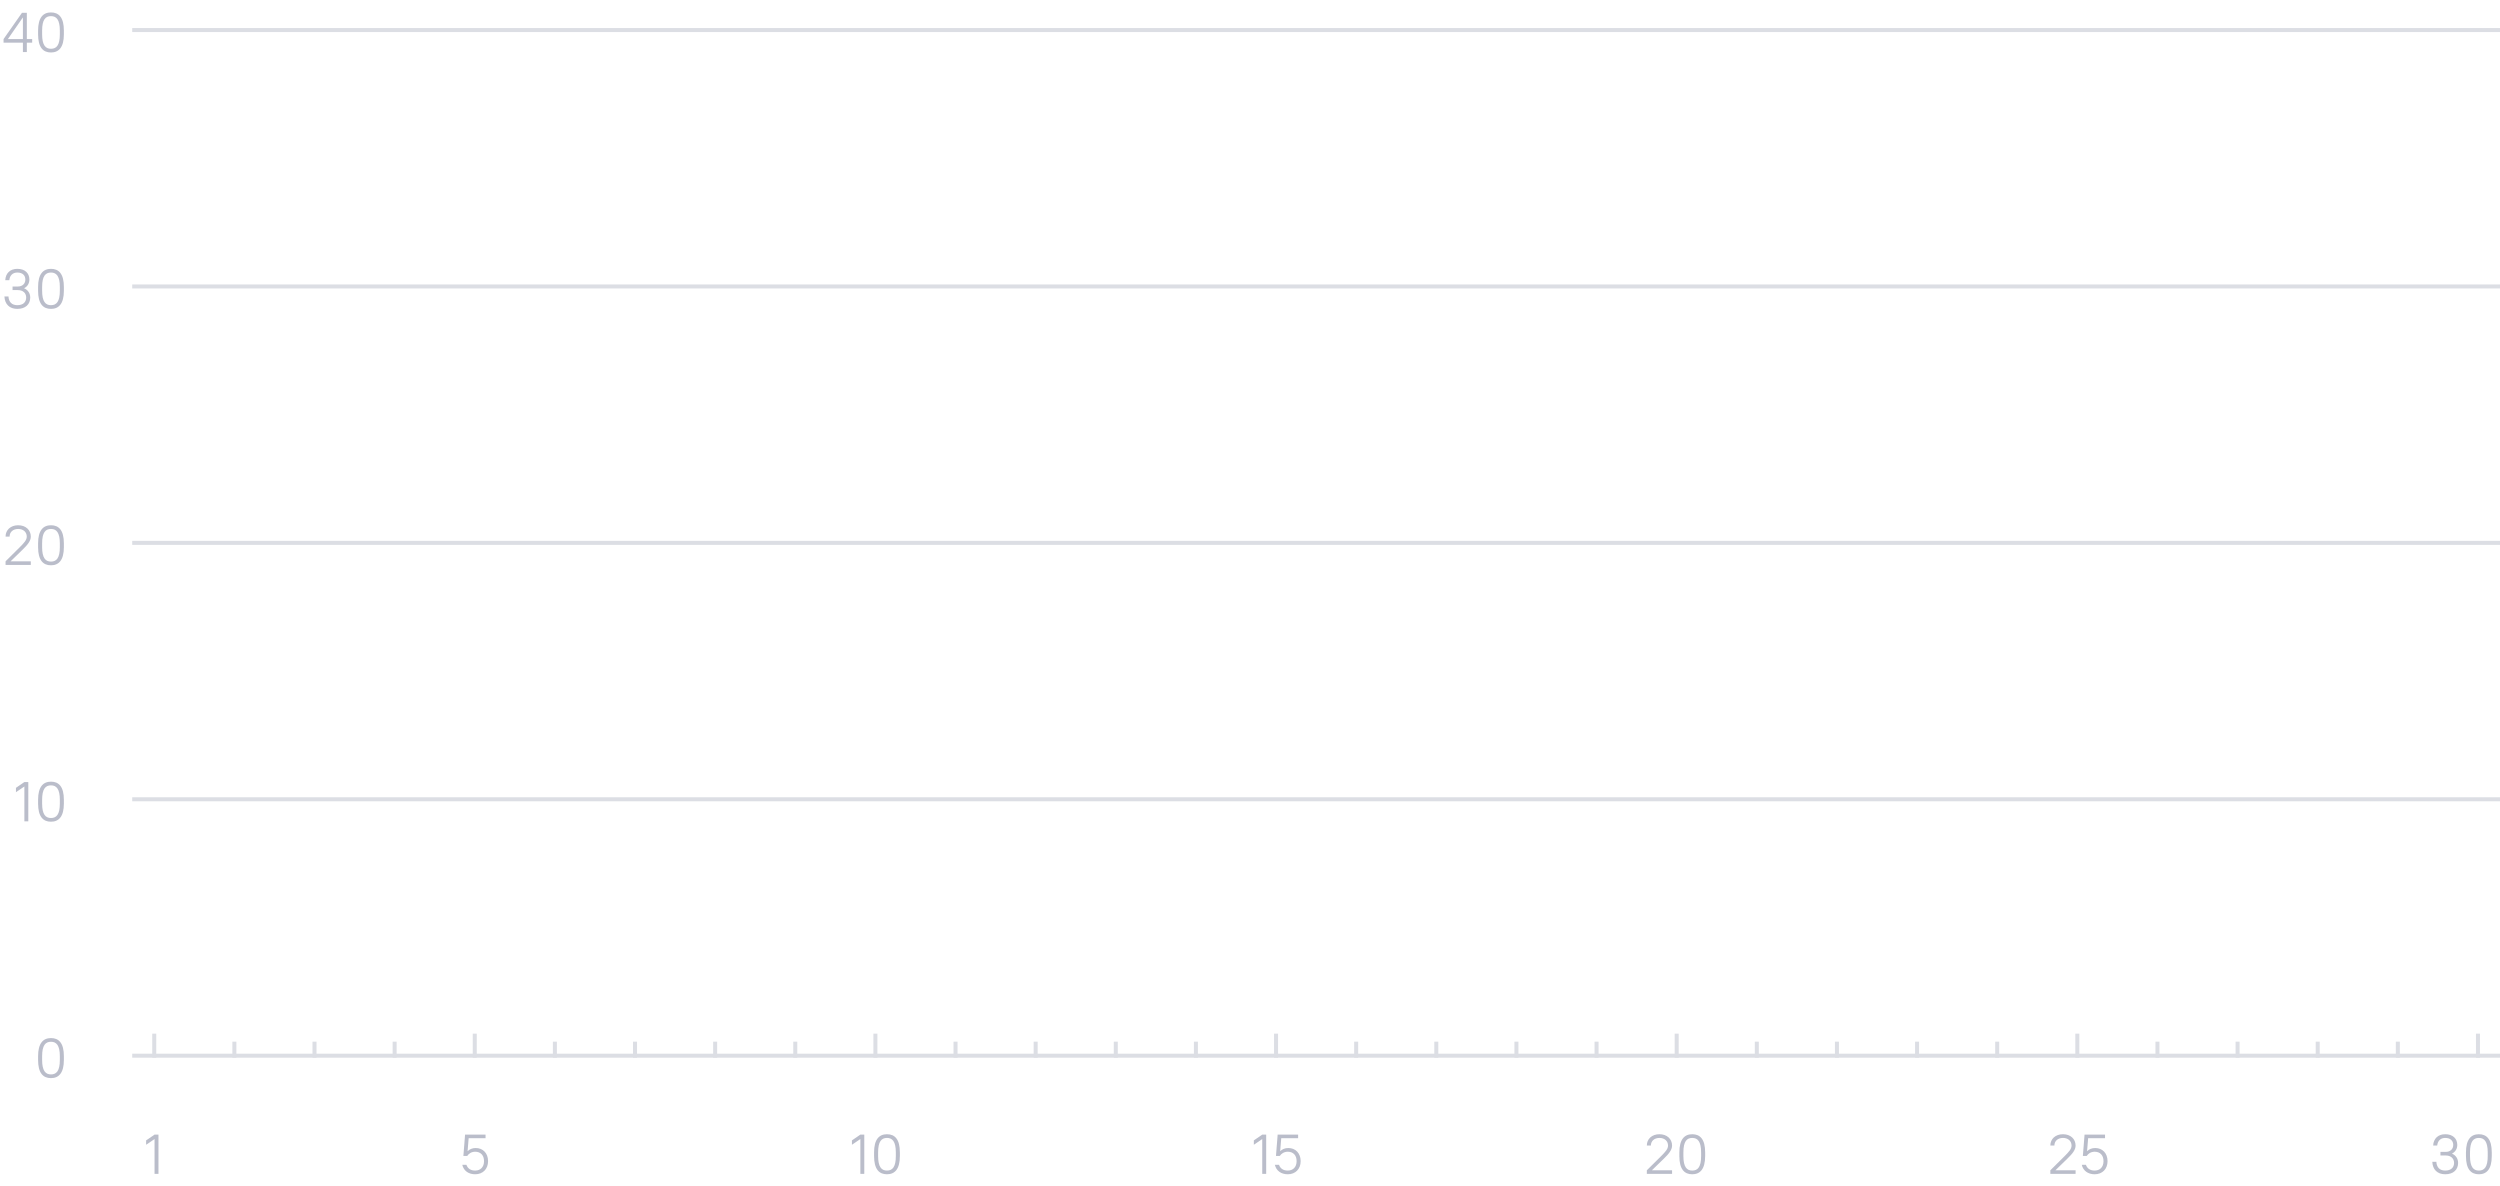 <svg width="624" height="296" viewBox="0 0 624 296" fill="none" xmlns="http://www.w3.org/2000/svg">
<path d="M4.324 77.098C6.382 77.098 7.544 75.936 7.544 74.27C7.544 73.234 6.998 72.366 6.004 71.946C6.858 71.526 7.334 70.728 7.334 69.776C7.334 68.194 6.242 67.102 4.324 67.102C2.518 67.102 1.398 68.222 1.314 69.93H2.322C2.448 68.754 3.162 68.026 4.324 68.026C5.626 68.026 6.326 68.726 6.326 69.776C6.326 70.798 5.612 71.512 4.45 71.512H3.134V72.408H4.45C5.766 72.408 6.536 73.178 6.536 74.27C6.536 75.404 5.766 76.174 4.324 76.174C2.966 76.174 2.196 75.39 2.112 73.99H1.104C1.188 75.922 2.364 77.098 4.324 77.098ZM12.725 77.098C14.671 77.098 15.945 75.824 15.945 72.548V71.652C15.945 68.348 14.685 67.102 12.725 67.102C10.779 67.102 9.505 68.376 9.505 71.652V72.548C9.505 75.852 10.765 77.098 12.725 77.098ZM12.725 76.174C11.381 76.174 10.513 75.306 10.513 72.548V71.652C10.513 68.88 11.367 68.026 12.725 68.026C14.069 68.026 14.937 68.894 14.937 71.652V72.548C14.937 75.32 14.083 76.174 12.725 76.174Z" fill="#272F5A" fill-opacity="0.32"/>
<path d="M0.889 10.648H5.719V13H6.699V10.648H8.029V9.752H6.699V3.2H5.481L0.889 9.752V10.648ZM1.967 9.752L5.719 4.334V9.752H1.967ZM12.725 13.098C14.671 13.098 15.945 11.824 15.945 8.548V7.652C15.945 4.348 14.685 3.102 12.725 3.102C10.779 3.102 9.505 4.376 9.505 7.652V8.548C9.505 11.852 10.765 13.098 12.725 13.098ZM12.725 12.174C11.381 12.174 10.513 11.306 10.513 8.548V7.652C10.513 4.88 11.367 4.026 12.725 4.026C14.069 4.026 14.937 4.894 14.937 7.652V8.548C14.937 11.32 14.083 12.174 12.725 12.174Z" fill="#272F5A" fill-opacity="0.32"/>
<path d="M1.388 141H7.688V140.104H2.648L5.602 137.234C6.918 135.96 7.688 135.008 7.688 133.93C7.688 132.32 6.456 131.102 4.538 131.102C2.62 131.102 1.388 132.32 1.388 133.93H2.396C2.396 132.838 3.222 132.026 4.538 132.026C5.854 132.026 6.68 132.838 6.68 133.93C6.68 134.784 6.064 135.456 4.86 136.66L1.388 140.104V141ZM12.725 141.098C14.671 141.098 15.945 139.824 15.945 136.548V135.652C15.945 132.348 14.685 131.102 12.725 131.102C10.779 131.102 9.505 132.376 9.505 135.652V136.548C9.505 139.852 10.765 141.098 12.725 141.098ZM12.725 140.174C11.381 140.174 10.513 139.306 10.513 136.548V135.652C10.513 132.88 11.367 132.026 12.725 132.026C14.069 132.026 14.937 132.894 14.937 135.652V136.548C14.937 139.32 14.083 140.174 12.725 140.174Z" fill="#272F5A" fill-opacity="0.32"/>
<path d="M3.981 197.734L6.081 196.306V205H7.061V195.2H6.081L3.981 196.642V197.734ZM12.725 205.098C14.671 205.098 15.945 203.824 15.945 200.548V199.652C15.945 196.348 14.685 195.102 12.725 195.102C10.779 195.102 9.505 196.376 9.505 199.652V200.548C9.505 203.852 10.765 205.098 12.725 205.098ZM12.725 204.174C11.381 204.174 10.513 203.306 10.513 200.548V199.652C10.513 196.88 11.367 196.026 12.725 196.026C14.069 196.026 14.937 196.894 14.937 199.652V200.548C14.937 203.32 14.083 204.174 12.725 204.174Z" fill="#272F5A" fill-opacity="0.32"/>
<path d="M12.725 269.098C14.671 269.098 15.945 267.824 15.945 264.548V263.652C15.945 260.348 14.685 259.102 12.725 259.102C10.779 259.102 9.505 260.376 9.505 263.652V264.548C9.505 267.852 10.765 269.098 12.725 269.098ZM12.725 268.174C11.381 268.174 10.513 267.306 10.513 264.548V263.652C10.513 260.88 11.367 260.026 12.725 260.026C14.069 260.026 14.937 260.894 14.937 263.652V264.548C14.937 267.32 14.083 268.174 12.725 268.174Z" fill="#272F5A" fill-opacity="0.32"/>
<line x1="33" y1="71.5" x2="624" y2="71.5" stroke="#DCDEE4"/>
<line x1="33" y1="7.5" x2="624" y2="7.5" stroke="#DCDEE4"/>
<line x1="33" y1="135.5" x2="624" y2="135.5" stroke="#DCDEE4"/>
<line x1="33" y1="199.5" x2="624" y2="199.5" stroke="#DCDEE4"/>
<line x1="33" y1="263.5" x2="624" y2="263.5" stroke="#DCDEE4"/>
<line x1="38.5" y1="264" x2="38.5" y2="258" stroke="#DCDEE4"/>
<line x1="138.5" y1="264" x2="138.5" y2="260" stroke="#DCDEE4"/>
<line x1="238.5" y1="264" x2="238.5" y2="260" stroke="#DCDEE4"/>
<line x1="338.5" y1="264" x2="338.5" y2="260" stroke="#DCDEE4"/>
<line x1="438.5" y1="264" x2="438.5" y2="260" stroke="#DCDEE4"/>
<line x1="58.5" y1="264" x2="58.5" y2="260" stroke="#DCDEE4"/>
<line x1="158.5" y1="264" x2="158.5" y2="260" stroke="#DCDEE4"/>
<line x1="258.5" y1="264" x2="258.5" y2="260" stroke="#DCDEE4"/>
<line x1="358.5" y1="264" x2="358.5" y2="260" stroke="#DCDEE4"/>
<line x1="458.5" y1="264" x2="458.5" y2="260" stroke="#DCDEE4"/>
<line x1="78.5" y1="264" x2="78.5" y2="260" stroke="#DCDEE4"/>
<line x1="178.5" y1="264" x2="178.5" y2="260" stroke="#DCDEE4"/>
<line x1="278.5" y1="264" x2="278.5" y2="260" stroke="#DCDEE4"/>
<line x1="378.5" y1="264" x2="378.5" y2="260" stroke="#DCDEE4"/>
<line x1="478.5" y1="264" x2="478.5" y2="260" stroke="#DCDEE4"/>
<line x1="98.5" y1="264" x2="98.5" y2="260" stroke="#DCDEE4"/>
<line x1="198.5" y1="264" x2="198.5" y2="260" stroke="#DCDEE4"/>
<line x1="298.5" y1="264" x2="298.5" y2="260" stroke="#DCDEE4"/>
<line x1="398.5" y1="264" x2="398.5" y2="260" stroke="#DCDEE4"/>
<line x1="498.5" y1="264" x2="498.5" y2="260" stroke="#DCDEE4"/>
<line x1="118.5" y1="264" x2="118.5" y2="258" stroke="#DCDEE4"/>
<line x1="218.5" y1="264" x2="218.5" y2="258" stroke="#DCDEE4"/>
<line x1="318.5" y1="264" x2="318.5" y2="258" stroke="#DCDEE4"/>
<line x1="418.5" y1="264" x2="418.5" y2="258" stroke="#DCDEE4"/>
<line x1="518.5" y1="264" x2="518.5" y2="258" stroke="#DCDEE4"/>
<line x1="538.5" y1="264" x2="538.5" y2="260" stroke="#DCDEE4"/>
<line x1="558.5" y1="264" x2="558.5" y2="260" stroke="#DCDEE4"/>
<line x1="578.5" y1="264" x2="578.5" y2="260" stroke="#DCDEE4"/>
<line x1="598.5" y1="264" x2="598.5" y2="260" stroke="#DCDEE4"/>
<line x1="618.5" y1="264" x2="618.5" y2="258" stroke="#DCDEE4"/>
<path d="M36.473 285.734L38.573 284.306V293H39.553V283.2H38.573L36.473 284.642V285.734Z" fill="#272F5A" fill-opacity="0.32"/>
<path d="M115.661 288.52H116.627C116.963 287.974 117.663 287.47 118.601 287.47C119.945 287.47 120.813 288.338 120.813 289.822C120.813 291.292 119.931 292.174 118.601 292.174C117.523 292.174 116.753 291.698 116.417 290.732H115.381C115.745 292.272 116.991 293.098 118.601 293.098C120.519 293.098 121.821 291.796 121.821 289.822C121.821 287.834 120.533 286.546 118.741 286.546C117.915 286.546 117.201 286.84 116.711 287.344L116.977 284.096H121.191V283.2H116.081L115.661 288.52Z" fill="#272F5A" fill-opacity="0.32"/>
<path d="M212.644 285.734L214.744 284.306V293H215.724V283.2H214.744L212.644 284.642V285.734ZM221.388 293.098C223.334 293.098 224.608 291.824 224.608 288.548V287.652C224.608 284.348 223.348 283.102 221.388 283.102C219.442 283.102 218.168 284.376 218.168 287.652V288.548C218.168 291.852 219.428 293.098 221.388 293.098ZM221.388 292.174C220.044 292.174 219.176 291.306 219.176 288.548V287.652C219.176 284.88 220.03 284.026 221.388 284.026C222.732 284.026 223.6 284.894 223.6 287.652V288.548C223.6 291.32 222.746 292.174 221.388 292.174Z" fill="#272F5A" fill-opacity="0.32"/>
<path d="M312.958 285.734L315.058 284.306V293H316.038V283.2H315.058L312.958 284.642V285.734ZM318.483 288.52H319.449C319.785 287.974 320.485 287.47 321.423 287.47C322.767 287.47 323.635 288.338 323.635 289.822C323.635 291.292 322.753 292.174 321.423 292.174C320.345 292.174 319.575 291.698 319.239 290.732H318.203C318.567 292.272 319.813 293.098 321.423 293.098C323.341 293.098 324.643 291.796 324.643 289.822C324.643 287.834 323.355 286.546 321.563 286.546C320.737 286.546 320.023 286.84 319.533 287.344L319.799 284.096H324.013V283.2H318.903L318.483 288.52Z" fill="#272F5A" fill-opacity="0.32"/>
<path d="M411.049 293H417.349V292.104H412.309L415.263 289.234C416.579 287.96 417.349 287.008 417.349 285.93C417.349 284.32 416.117 283.102 414.199 283.102C412.281 283.102 411.049 284.32 411.049 285.93H412.057C412.057 284.838 412.883 284.026 414.199 284.026C415.515 284.026 416.341 284.838 416.341 285.93C416.341 286.784 415.725 287.456 414.521 288.66L411.049 292.104V293ZM422.387 293.098C424.333 293.098 425.607 291.824 425.607 288.548V287.652C425.607 284.348 424.347 283.102 422.387 283.102C420.441 283.102 419.167 284.376 419.167 287.652V288.548C419.167 291.852 420.427 293.098 422.387 293.098ZM422.387 292.174C421.043 292.174 420.175 291.306 420.175 288.548V287.652C420.175 284.88 421.029 284.026 422.387 284.026C423.731 284.026 424.599 284.894 424.599 287.652V288.548C424.599 291.32 423.745 292.174 422.387 292.174Z" fill="#272F5A" fill-opacity="0.32"/>
<path d="M511.767 293H518.067V292.104H513.027L515.981 289.234C517.297 287.96 518.067 287.008 518.067 285.93C518.067 284.32 516.835 283.102 514.917 283.102C512.999 283.102 511.767 284.32 511.767 285.93H512.775C512.775 284.838 513.601 284.026 514.917 284.026C516.233 284.026 517.059 284.838 517.059 285.93C517.059 286.784 516.443 287.456 515.239 288.66L511.767 292.104V293ZM519.884 288.52H520.85C521.186 287.974 521.886 287.47 522.824 287.47C524.168 287.47 525.036 288.338 525.036 289.822C525.036 291.292 524.154 292.174 522.824 292.174C521.746 292.174 520.976 291.698 520.64 290.732H519.604C519.968 292.272 521.214 293.098 522.824 293.098C524.742 293.098 526.044 291.796 526.044 289.822C526.044 287.834 524.756 286.546 522.964 286.546C522.138 286.546 521.424 286.84 520.934 287.344L521.2 284.096H525.414V283.2H520.304L519.884 288.52Z" fill="#272F5A" fill-opacity="0.32"/>
<path d="M610.324 293.098C612.382 293.098 613.544 291.936 613.544 290.27C613.544 289.234 612.998 288.366 612.004 287.946C612.858 287.526 613.334 286.728 613.334 285.776C613.334 284.194 612.242 283.102 610.324 283.102C608.518 283.102 607.398 284.222 607.314 285.93H608.322C608.448 284.754 609.162 284.026 610.324 284.026C611.626 284.026 612.326 284.726 612.326 285.776C612.326 286.798 611.612 287.512 610.45 287.512H609.134V288.408H610.45C611.766 288.408 612.536 289.178 612.536 290.27C612.536 291.404 611.766 292.174 610.324 292.174C608.966 292.174 608.196 291.39 608.112 289.99H607.104C607.188 291.922 608.364 293.098 610.324 293.098ZM618.725 293.098C620.671 293.098 621.945 291.824 621.945 288.548V287.652C621.945 284.348 620.685 283.102 618.725 283.102C616.779 283.102 615.505 284.376 615.505 287.652V288.548C615.505 291.852 616.765 293.098 618.725 293.098ZM618.725 292.174C617.381 292.174 616.513 291.306 616.513 288.548V287.652C616.513 284.88 617.367 284.026 618.725 284.026C620.069 284.026 620.937 284.894 620.937 287.652V288.548C620.937 291.32 620.083 292.174 618.725 292.174Z" fill="#272F5A" fill-opacity="0.32"/>
</svg>
